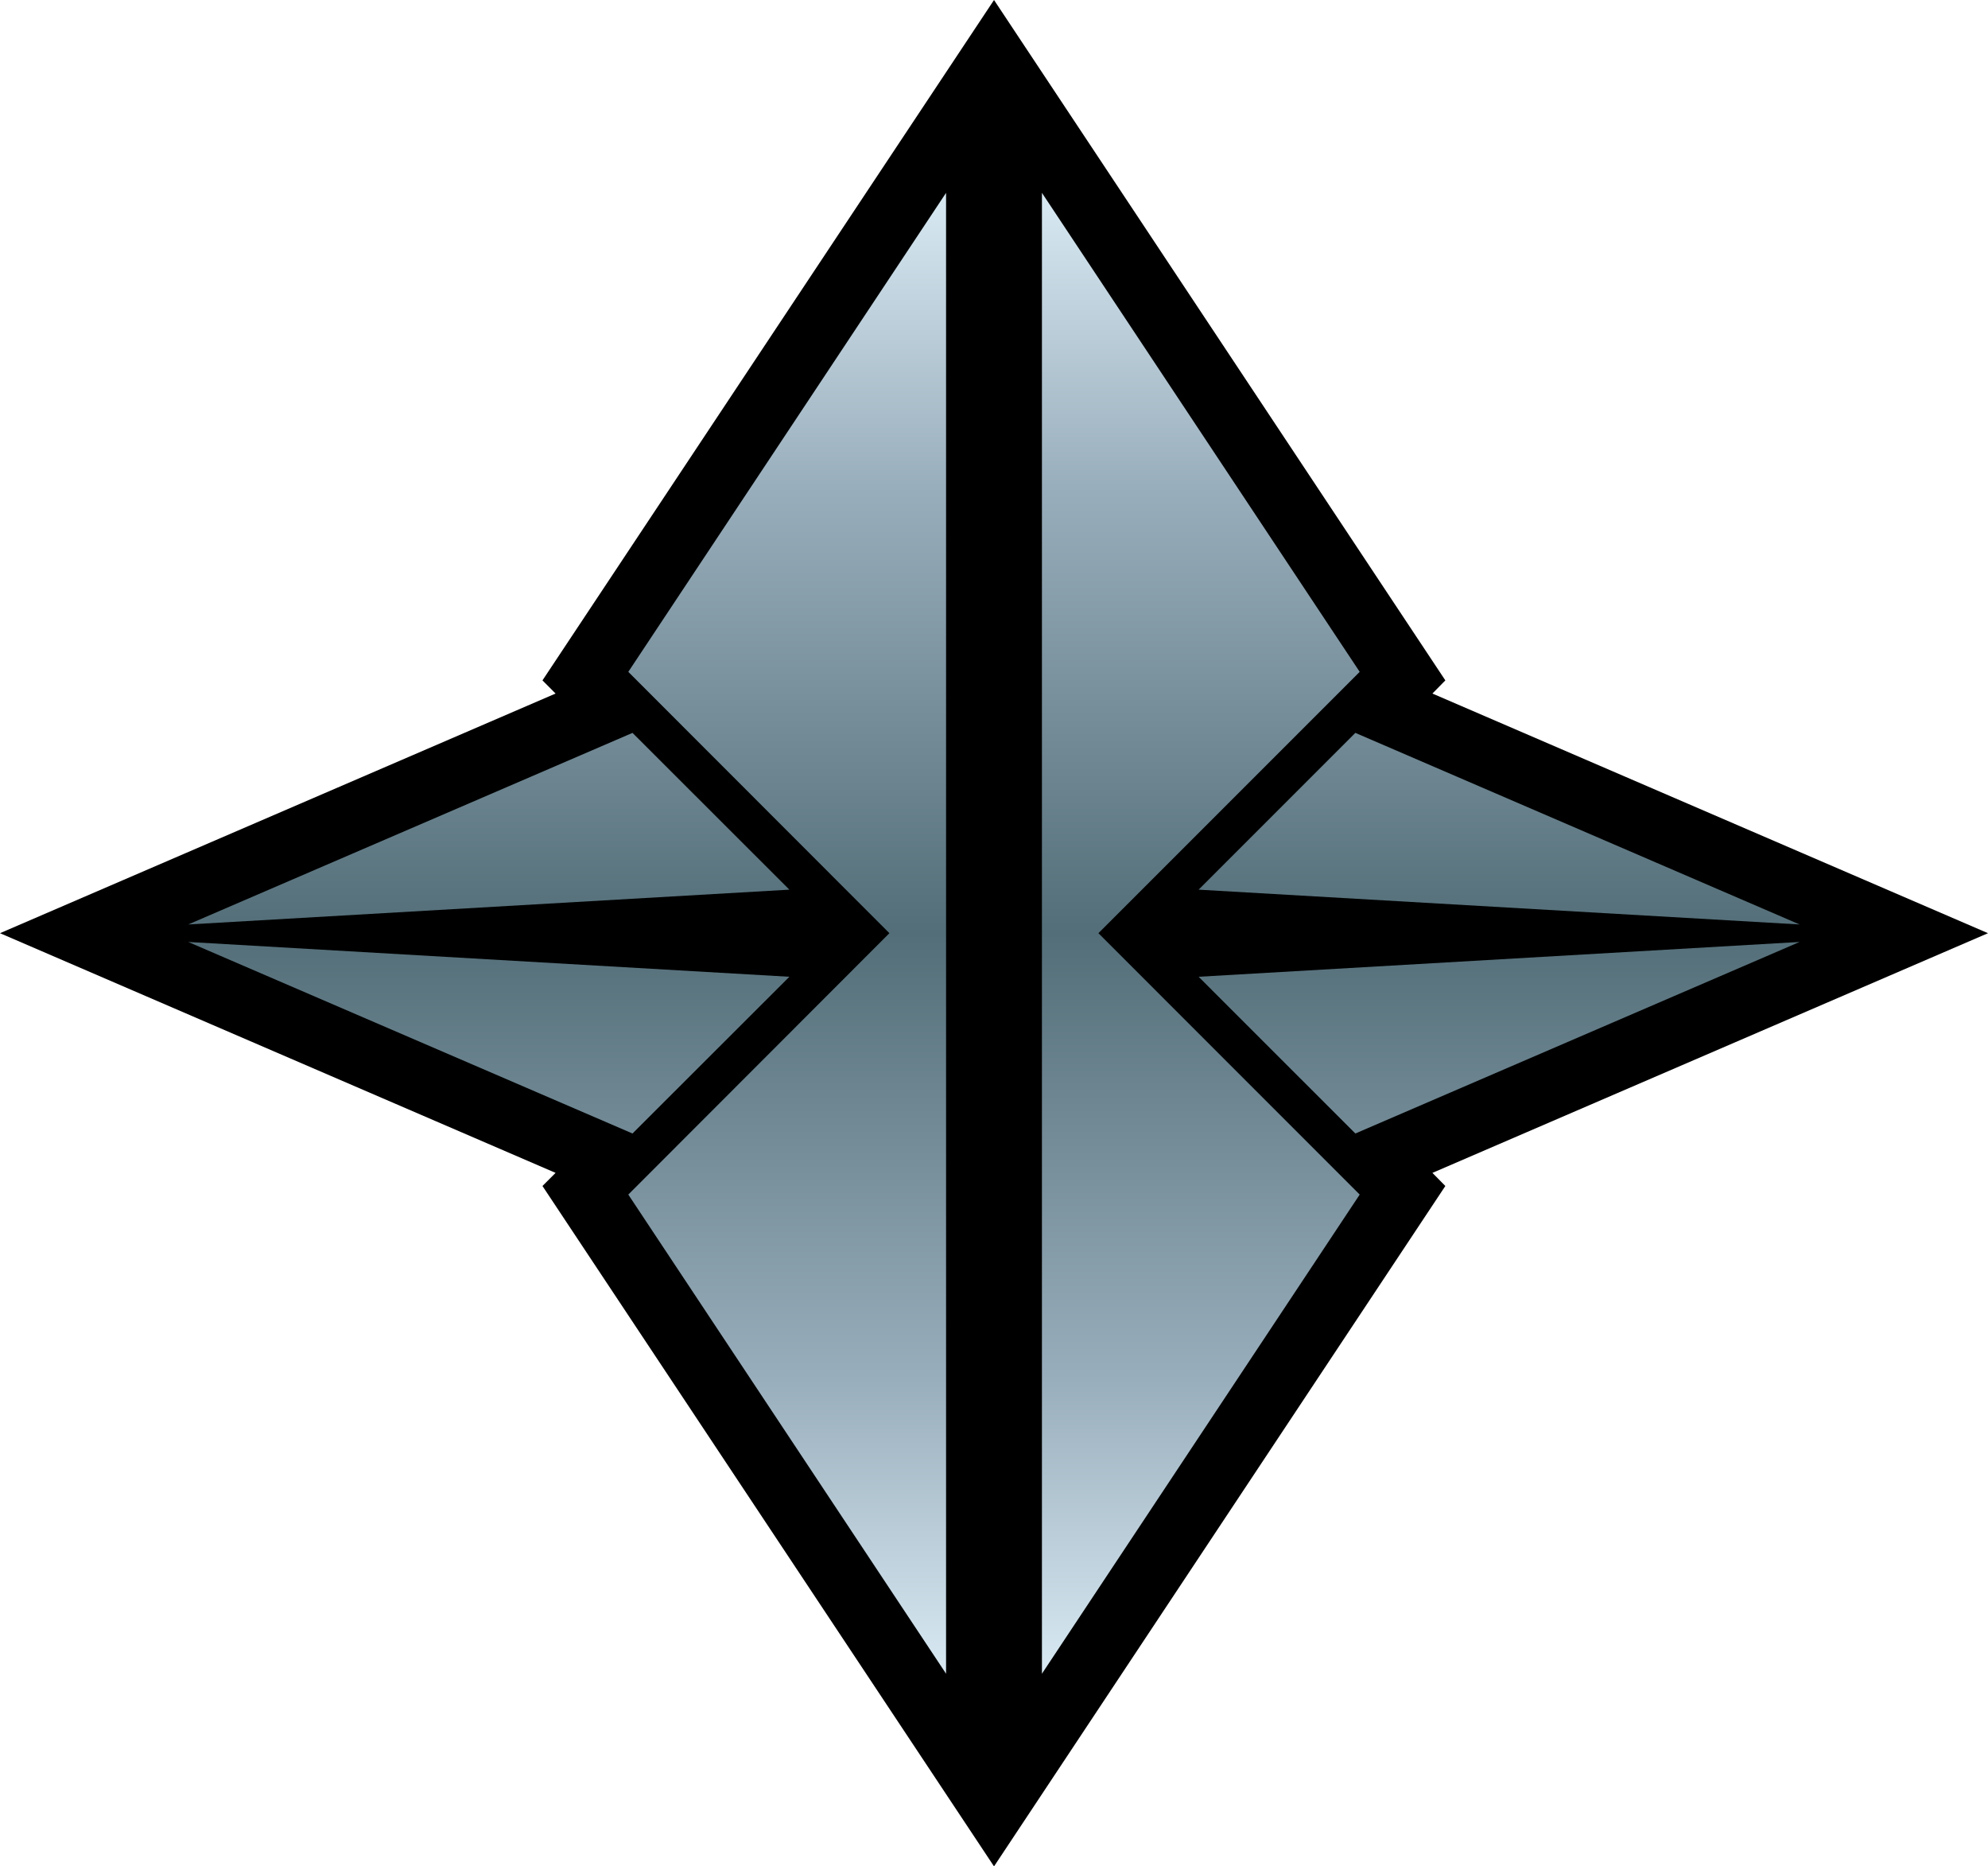 <svg xmlns="http://www.w3.org/2000/svg" xmlns:xlink="http://www.w3.org/1999/xlink" width="600" height="563.156"><linearGradient id="a" x1="0" x2="1" y1="0" y2="0" gradientTransform="matrix(0 31.739 31.739 0 625.39 467.852)" gradientUnits="userSpaceOnUse" spreadMethod="pad"><stop offset="0" style="stop-color:#d9eaf3"/><stop offset=".2" style="stop-color:#99aebc"/><stop offset=".5" style="stop-color:#536e78"/><stop offset=".8" style="stop-color:#99aebc"/><stop offset="1" style="stop-color:#d9eaf3"/></linearGradient><linearGradient xlink:href="#a" id="b" x1="0" x2="1" y1="0" y2="0" gradientTransform="rotate(-90 402.505 102.517)scale(446.853)" gradientUnits="userSpaceOnUse" spreadMethod="pad"/><path d="M300.007 563.156 163.723 357.857l3.957-3.956L0 281.578l167.68-72.31-3.957-3.97L300.007 0 436.22 205.298l-3.9 3.97L600 281.579 432.32 353.9l3.9 3.956z"/><path d="m410.371 360.447-78.855-78.87 78.855-78.855-95.905-144.534v446.835zm-1.309-18.429 134.073-57.794-181.378 10.503zm0-120.881 134.073 57.808-181.378-10.503zM190.896 342.018 56.808 284.224l181.435 10.503Zm-1.267 18.43 78.8-78.87-78.8-78.856 95.905-144.534v446.835zm1.267-139.311L56.808 278.945l181.435-10.503z" style="fill:url(#b)"/></svg>